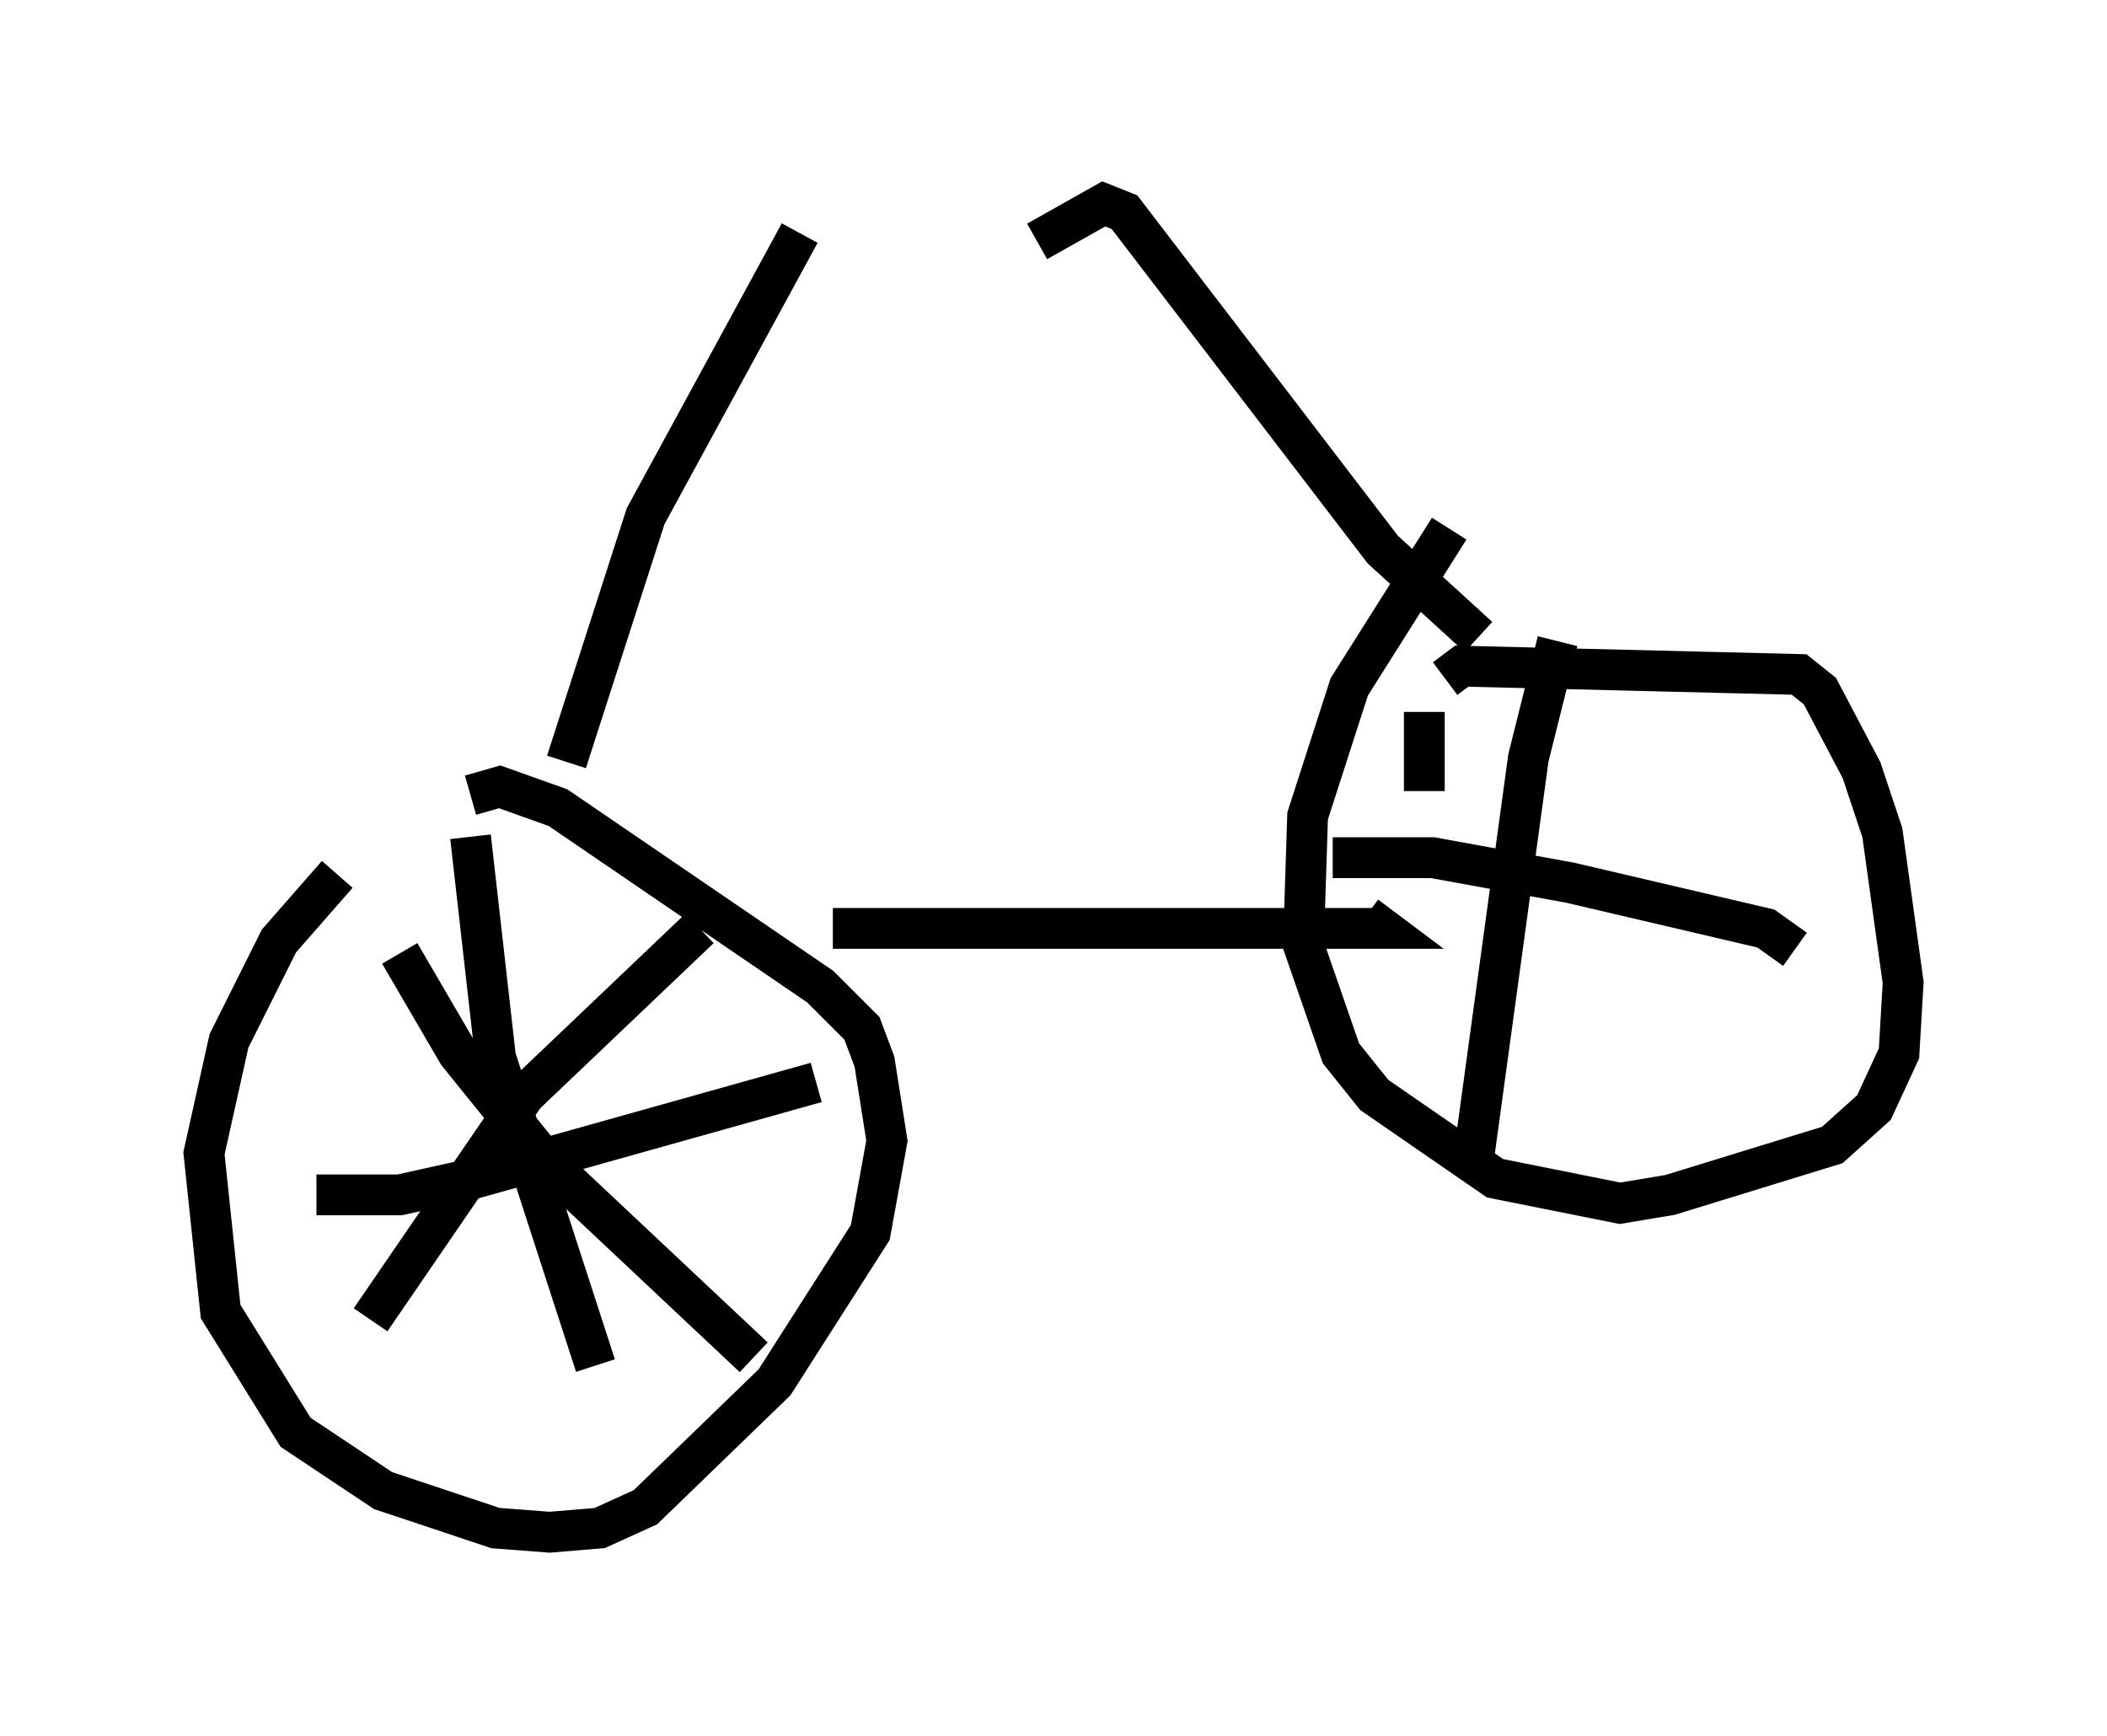 <?xml version="1.0" encoding="utf-8" ?>
<svg baseProfile="full" height="42.565" version="1.1" width="51.65" xmlns="http://www.w3.org/2000/svg" xmlns:ev="http://www.w3.org/2001/xml-events" xmlns:xlink="http://www.w3.org/1999/xlink"><defs /><rect fill="white" height="42.565" width="51.65" x="0" y="0" /><path d="M9.9, 20.415 m-1.633, 1.021 l-1.429, 1.633 -1.225, 2.45 l-0.613, 2.756 0.408, 3.879 l1.838, 2.96 2.144, 1.429 l2.756, 0.919 1.327, 0.102 l1.225, -0.102 1.123, -0.51 l3.165, -3.063 2.348, -3.675 l0.408, -2.246 -0.306, -1.94 l-0.306, -0.817 -1.021, -1.021 l-6.431, -4.39 -1.429, -0.51 l-0.715, 0.204 m-1.735, 3.879 l1.429, 2.45 2.144, 2.654 l5.104, 4.798 m-1.327, -10.515 l-4.288, 4.083 -3.777, 5.513 m2.45, -11.842 l0.613, 5.41 2.45, 7.554 m-6.84, -4.185 l2.042, 0.0 1.838, -0.408 l8.371, -2.348 m0.408, -3.777 l13.475, 0.0 -0.408, -0.306 m2.042, -9.494 l-2.45, 3.879 -1.021, 3.165 l-0.102, 3.165 0.919, 2.654 l0.817, 1.021 2.96, 2.042 l3.063, 0.613 1.225, -0.204 l3.981, -1.225 1.021, -0.919 l0.613, -1.327 0.102, -1.735 l-0.51, -3.675 -0.51, -1.531 l-1.021, -1.94 -0.51, -0.408 l-8.269, -0.204 -0.408, 0.306 m-2.756, 4.39 l2.45, 0.0 3.369, 0.613 l4.798, 1.123 0.715, 0.51 m-5.819, -7.554 l-0.715, 2.858 -1.327, 9.698 m-1.225, -8.881 l0.0, -1.94 m-21.029, 1.225 l1.94, -6.023 3.777, -6.942 m16.64, 9.902 l-2.348, -2.144 -6.329, -8.269 l-0.51, -0.204 -1.633, 0.919 " fill="none" stroke="black" stroke-width="1" /></svg>